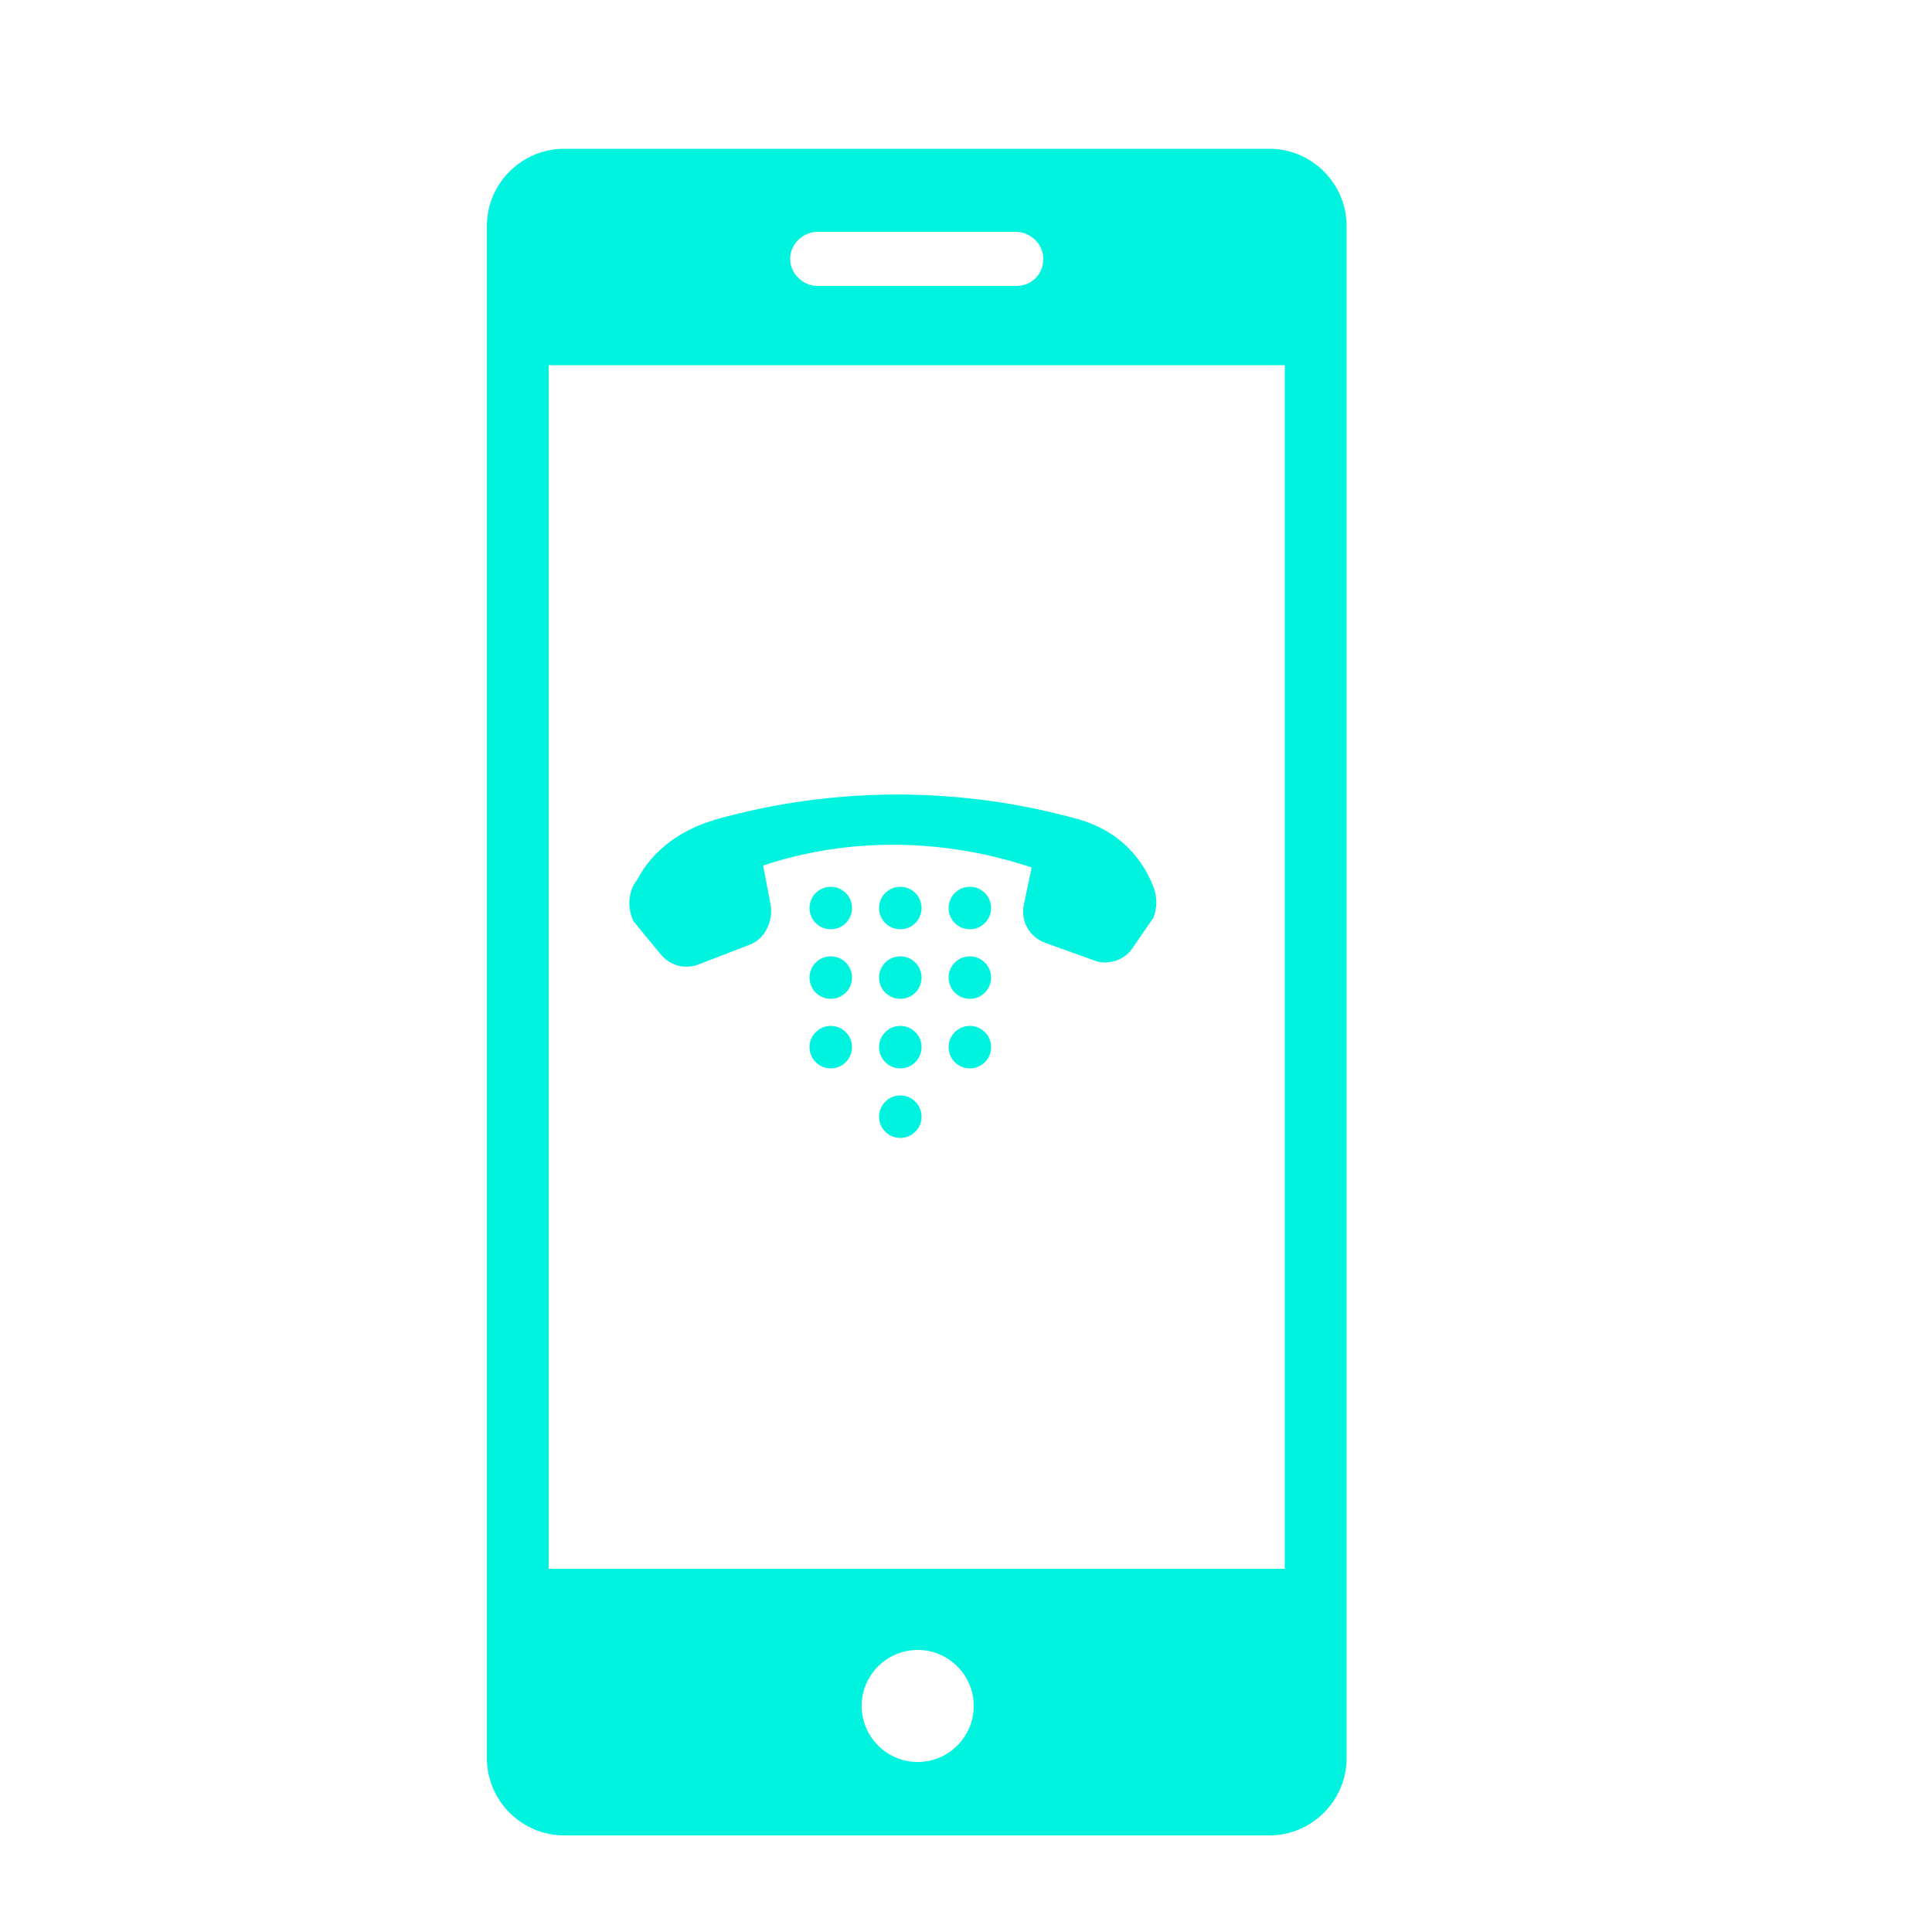 <svg height='300px' width='300px'  fill="#00f3df" xmlns="http://www.w3.org/2000/svg" xmlns:xlink="http://www.w3.org/1999/xlink" version="1.1" x="0px" y="0px" viewBox="0 0 100 100" style="enable-background:new 0 0 100 100;" xml:space="preserve"><g><path d="M29.2,95h36.5c2.2,0,4-1.8,4-4V11.7c0-2.2-1.8-4-4-4H29.2c-2.2,0-4,1.8-4,4V91C25.2,93.2,27,95,29.2,95z M47.5,91.2   c-1.6,0-2.9-1.3-2.9-2.9s1.3-2.9,2.9-2.9c1.6,0,2.9,1.3,2.9,2.9S49.1,91.2,47.5,91.2z M42.3,12h10.3c0.7,0,1.4,0.6,1.4,1.4   s-0.6,1.4-1.4,1.4H42.3c-0.7,0-1.4-0.6-1.4-1.4S41.6,12,42.3,12z M28.4,18.9h38.1v62.3H28.4V18.9z"></path><circle cx="43" cy="47" r="1.1"></circle><circle cx="46.6" cy="47" r="1.1"></circle><circle cx="50.2" cy="47" r="1.1"></circle><circle cx="43" cy="50.6" r="1.1"></circle><circle cx="46.6" cy="50.6" r="1.1"></circle><circle cx="50.2" cy="50.6" r="1.1"></circle><circle cx="43" cy="54.2" r="1.1"></circle><circle cx="46.6" cy="54.2" r="1.1"></circle><circle cx="50.2" cy="54.2" r="1.1"></circle><circle cx="46.6" cy="57.8" r="1.1"></circle><path d="M55.8,42.4c-6.1-1.7-12.6-1.7-18.7,0l-0.3,0.1c-1.6,0.5-3,1.5-3.8,3l-0.2,0.3c-0.3,0.6-0.3,1.3,0,1.9l1.4,1.7   c0.5,0.6,1.3,0.8,2,0.5l2.6-1c0.8-0.3,1.2-1.2,1.1-2l-0.4-2.1h0c4.5-1.5,9.4-1.4,13.9,0.1l0,0L53,46.8c-0.2,0.9,0.3,1.7,1.1,2   l2.5,0.9c0.7,0.3,1.6,0,2-0.6l1.1-1.6c0.2-0.5,0.2-1.1,0-1.6C59,44.1,57.6,42.9,55.8,42.4z"></path></g></svg>